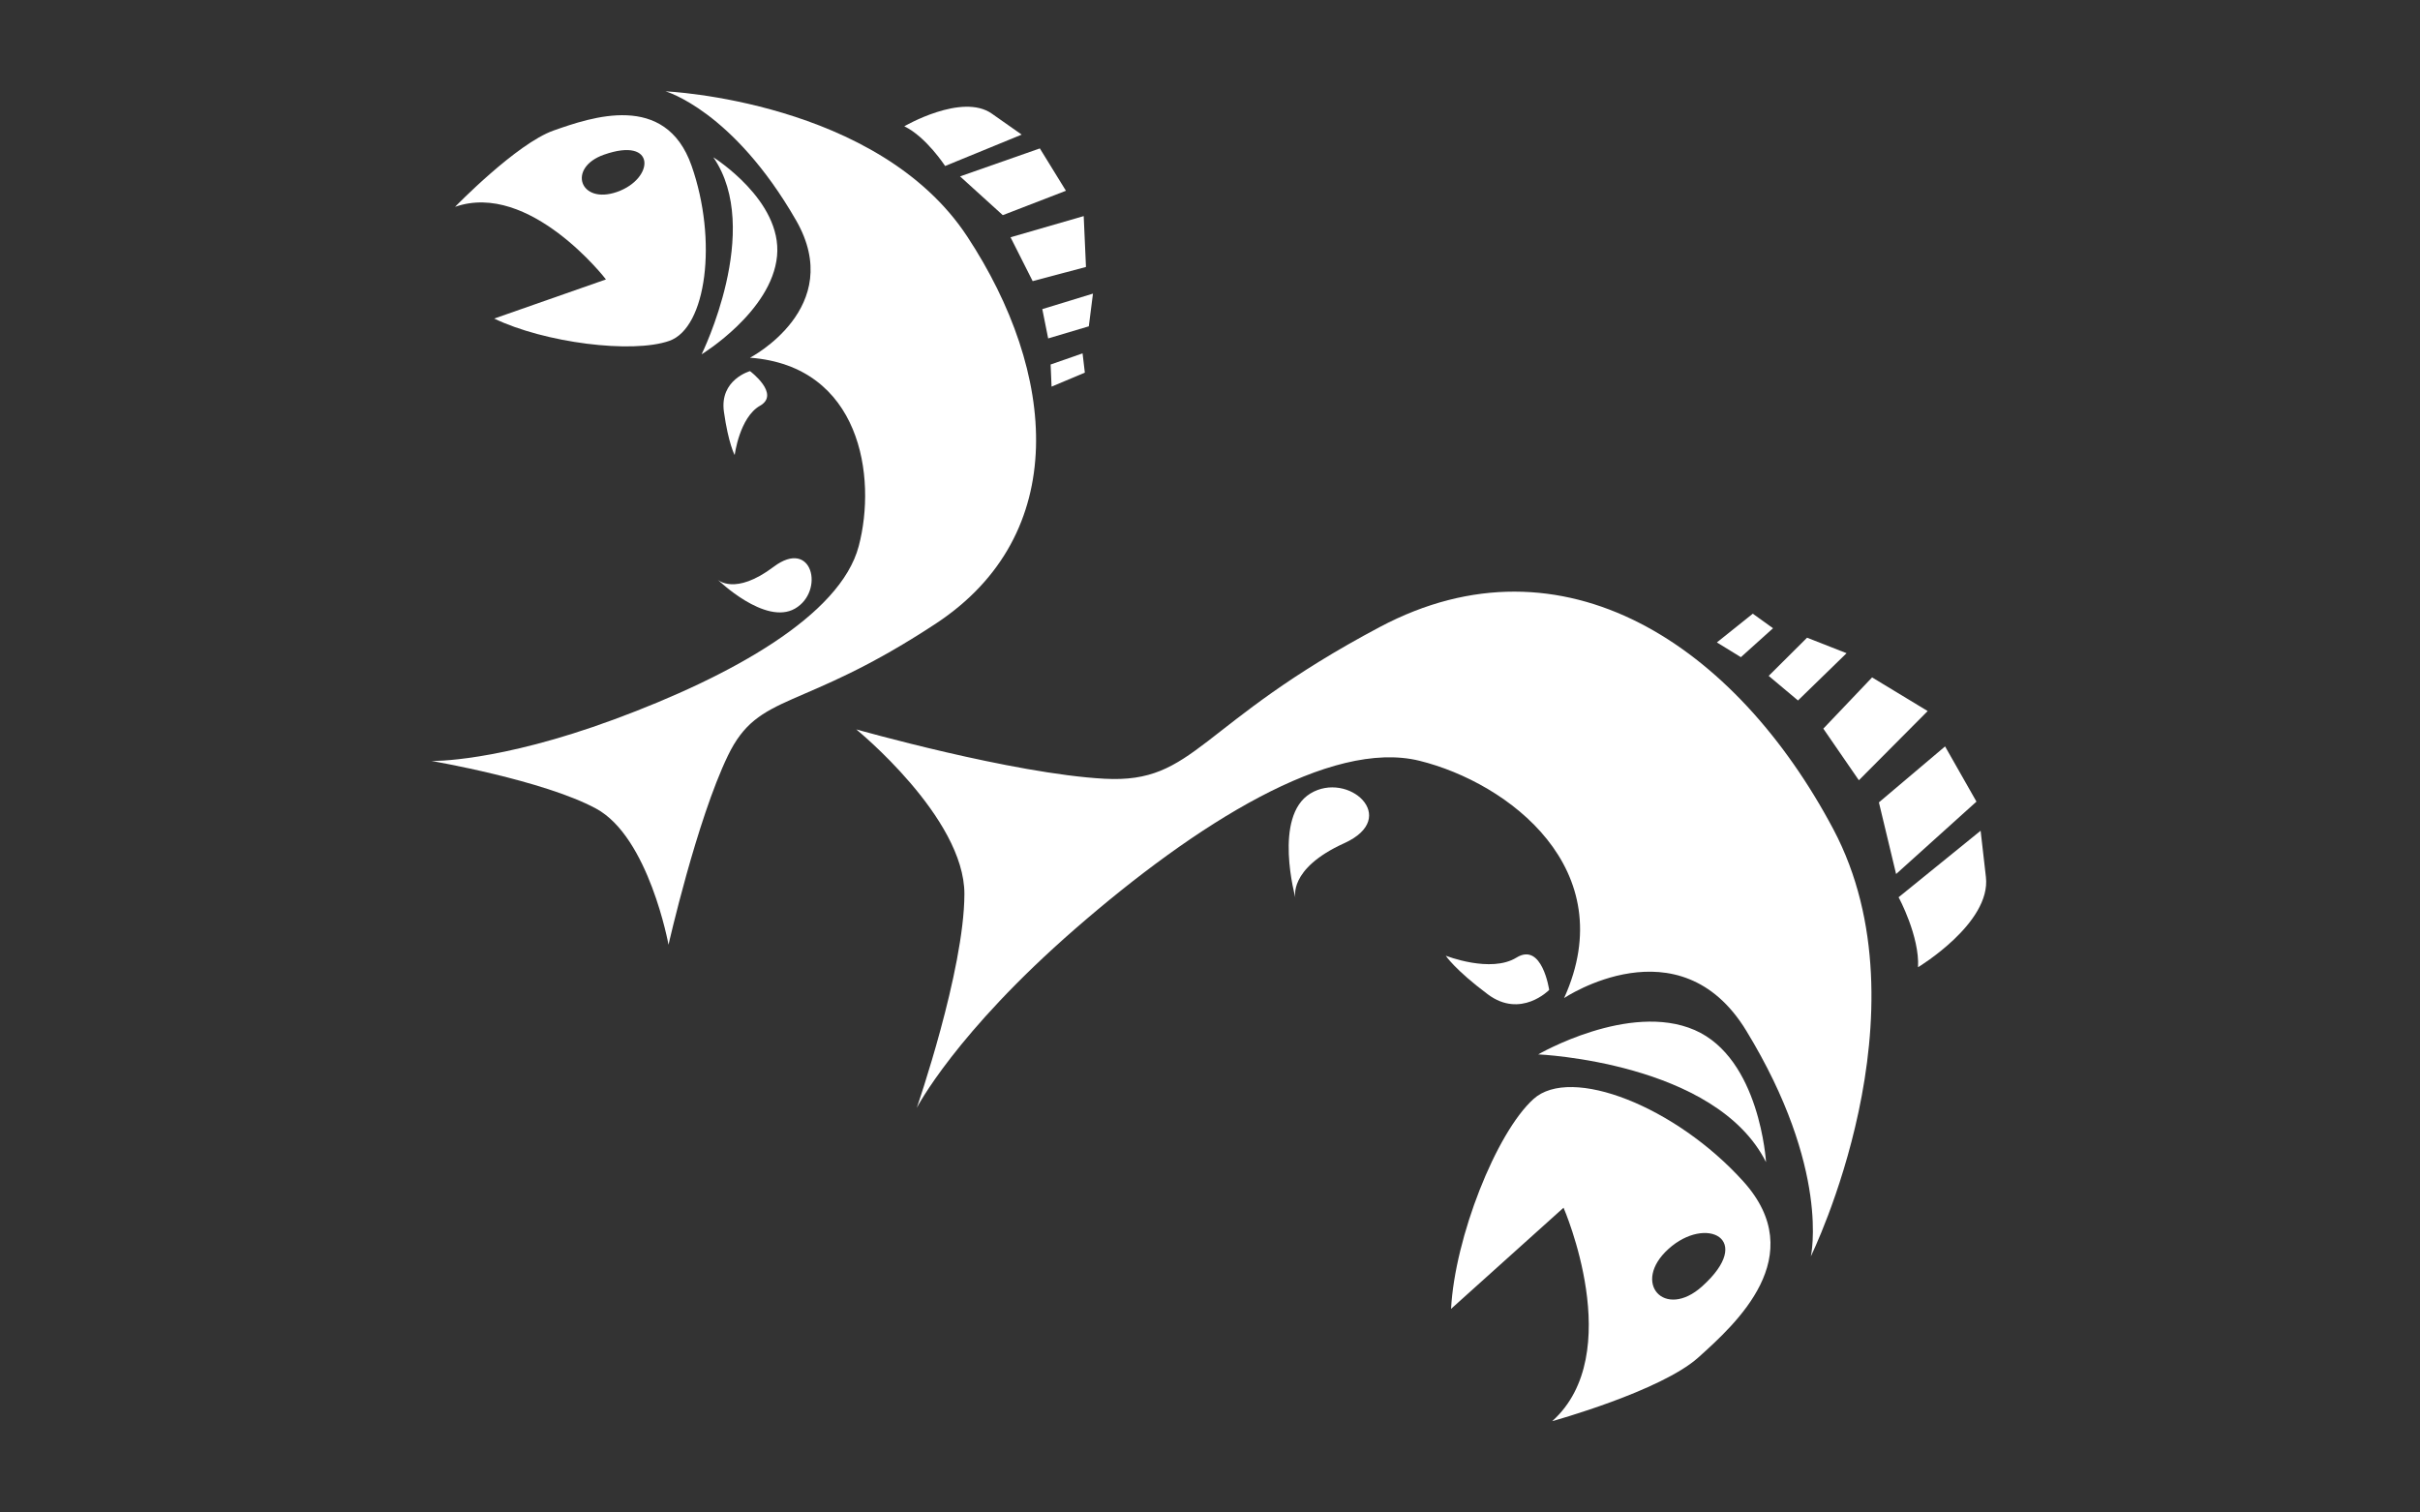<?xml version="1.0" encoding="utf-8"?>
<!-- Generator: Adobe Illustrator 20.1.0, SVG Export Plug-In . SVG Version: 6.00 Build 0)  -->
<svg version="1.1" id="Layer_1" xmlns="http://www.w3.org/2000/svg" xmlns:xlink="http://www.w3.org/1999/xlink" x="0px" y="0px"
	 viewBox="0 0 1280 800" style="enable-background:new 0 0 1280 800;" xml:space="preserve">
<rect x="0" y="0" width="1280" height="800" fill="#333333" stroke="none"/>
<style type="text/css">
	.st0{fill:#FFFFFF;}
</style>
<title>pisces</title>
<g id="pisces">
	<path class="st0" d="M240.7,109.4c0,0,32.5-33.5,52.2-40.4s59.1-20.7,72.9,18.7s7.9,85.7-11.8,92.6s-66,1-92.6-11.8l59.1-20.7
		C320.5,147.7,280.1,95.6,240.7,109.4z M326.4,101.5c19.7-6.9,21-29.5-6.9-19.7C299.8,88.7,306.7,108.4,326.4,101.5z"/>
	<path class="st0" d="M352,48.3c0,0,112.3,4.9,159.6,76.8s55.2,157.5-16.7,204.8s-93.4,35.6-109.9,69.8s-31.4,100-31.4,100
		s-10.4-56.9-38.3-72s-87.1-25.2-87.1-25.2s34.7,0.9,96.7-22s119.6-54.9,129.3-91.6s1-95.3-57.5-99.7c0,0,50.9-26.4,24.4-72.6
		C387.6,58.3,352,48.3,352,48.3z"/>
	<path class="st0" d="M377.3,83.2c0,0,36.5,22.8,33.7,52.2s-39.9,52-39.9,52S403.7,121.4,377.3,83.2z"/>
	<path class="st0" d="M396.7,196.3c0,0-16.2,4.5-13.8,21.5s5.7,22.9,5.7,22.9s2.5-19.9,13.4-26.1S396.7,196.3,396.7,196.3z"/>
	<path class="st0" d="M379.6,306.6c0,0,9,8.7,29.6-6.8s27.1,13,11.3,22.1S379.6,306.6,379.6,306.6z"/>
	<path class="st0" d="M478.3,66.8c0,0,30.5-17.8,46.3-6.7l15.8,11.1l-40.5,16.6C499.9,87.8,489.8,72.3,478.3,66.8z"/>
	<polygon class="st0" points="507.8,93.3 550,78.5 563.8,100.9 530.4,113.8 	"/>
	<polygon class="st0" points="534.5,125.5 546.2,148.7 574.4,141.2 573.2,114.3 	"/>
	<polygon class="st0" points="551.3,163.5 554.4,179 575.9,172.6 578.1,155.3 	"/>
	<polygon class="st0" points="555.7,192.8 556.2,204.5 573.8,197.1 572.6,186.9 	"/>
	<path class="st0" d="M827,638.8l-59.5,53.5c2-37.7,23.8-93.1,43.6-111s75.3,4,111,43.6s-4,75.3-23.8,93.1S821,751.7,821,751.7
		C860.7,716.1,827,638.8,827,638.8z M900.3,680.4c28-25.2,2-37.7-17.8-19.8S880.5,698.2,900.3,680.4L900.3,680.4z"/>
	<path class="st0" d="M957.8,664.5c0,0,63.4-128.8,11.9-225.9S827,280.1,729.9,331.6s-97.2,82.9-145.7,80.3s-131.3-26.1-131.3-26.1
		s57.3,46.6,57.2,87.1S484.9,586,484.9,586s20.3-39.5,84-94.9s134.9-100.3,181.9-88.7s107.4,57.3,76.5,125.5
		c0,0,60.9-40.8,96.3,17.2C968.4,618.5,957.8,664.5,957.8,664.5z"/>
	<path class="st0" d="M934.1,614.7c0,0-3.2-54.9-37.8-69.9s-82.7,12.9-82.7,12.9S907.5,561.7,934.1,614.7z"/>
	<path class="st0" d="M819.4,523.6c0,0-15,15.4-32.5,2.3s-22.2-20.4-22.2-20.4s23.8,9.4,37.4,1S819.4,523.6,819.4,523.6z"/>
	<path class="st0" d="M685.2,475c0,0-4.2-15.4,25.8-29s2-38.4-17.9-26.3S685.2,475,685.2,475z"/>
	<path class="st0" d="M1014.5,511.6c0,0,38.7-23.3,35.9-47.7l-2.8-24.5l-43.4,35.2C1004.3,474.6,1015.4,495.4,1014.5,511.6z"/>
	<polygon class="st0" points="1002.9,462.3 1045.4,424 1028.8,394.8 993.8,424.4 	"/>
	<polygon class="st0" points="983.2,412.7 964.4,385.4 990.2,358.3 1019.6,376.1 	"/>
	<polygon class="st0" points="951,370.5 935.5,357.5 955.8,337.3 976.7,345.5 	"/>
	<polygon class="st0" points="920.8,347.6 908.1,339.8 927.1,324.6 937.8,332.3 	"/>
</g>
</svg>
